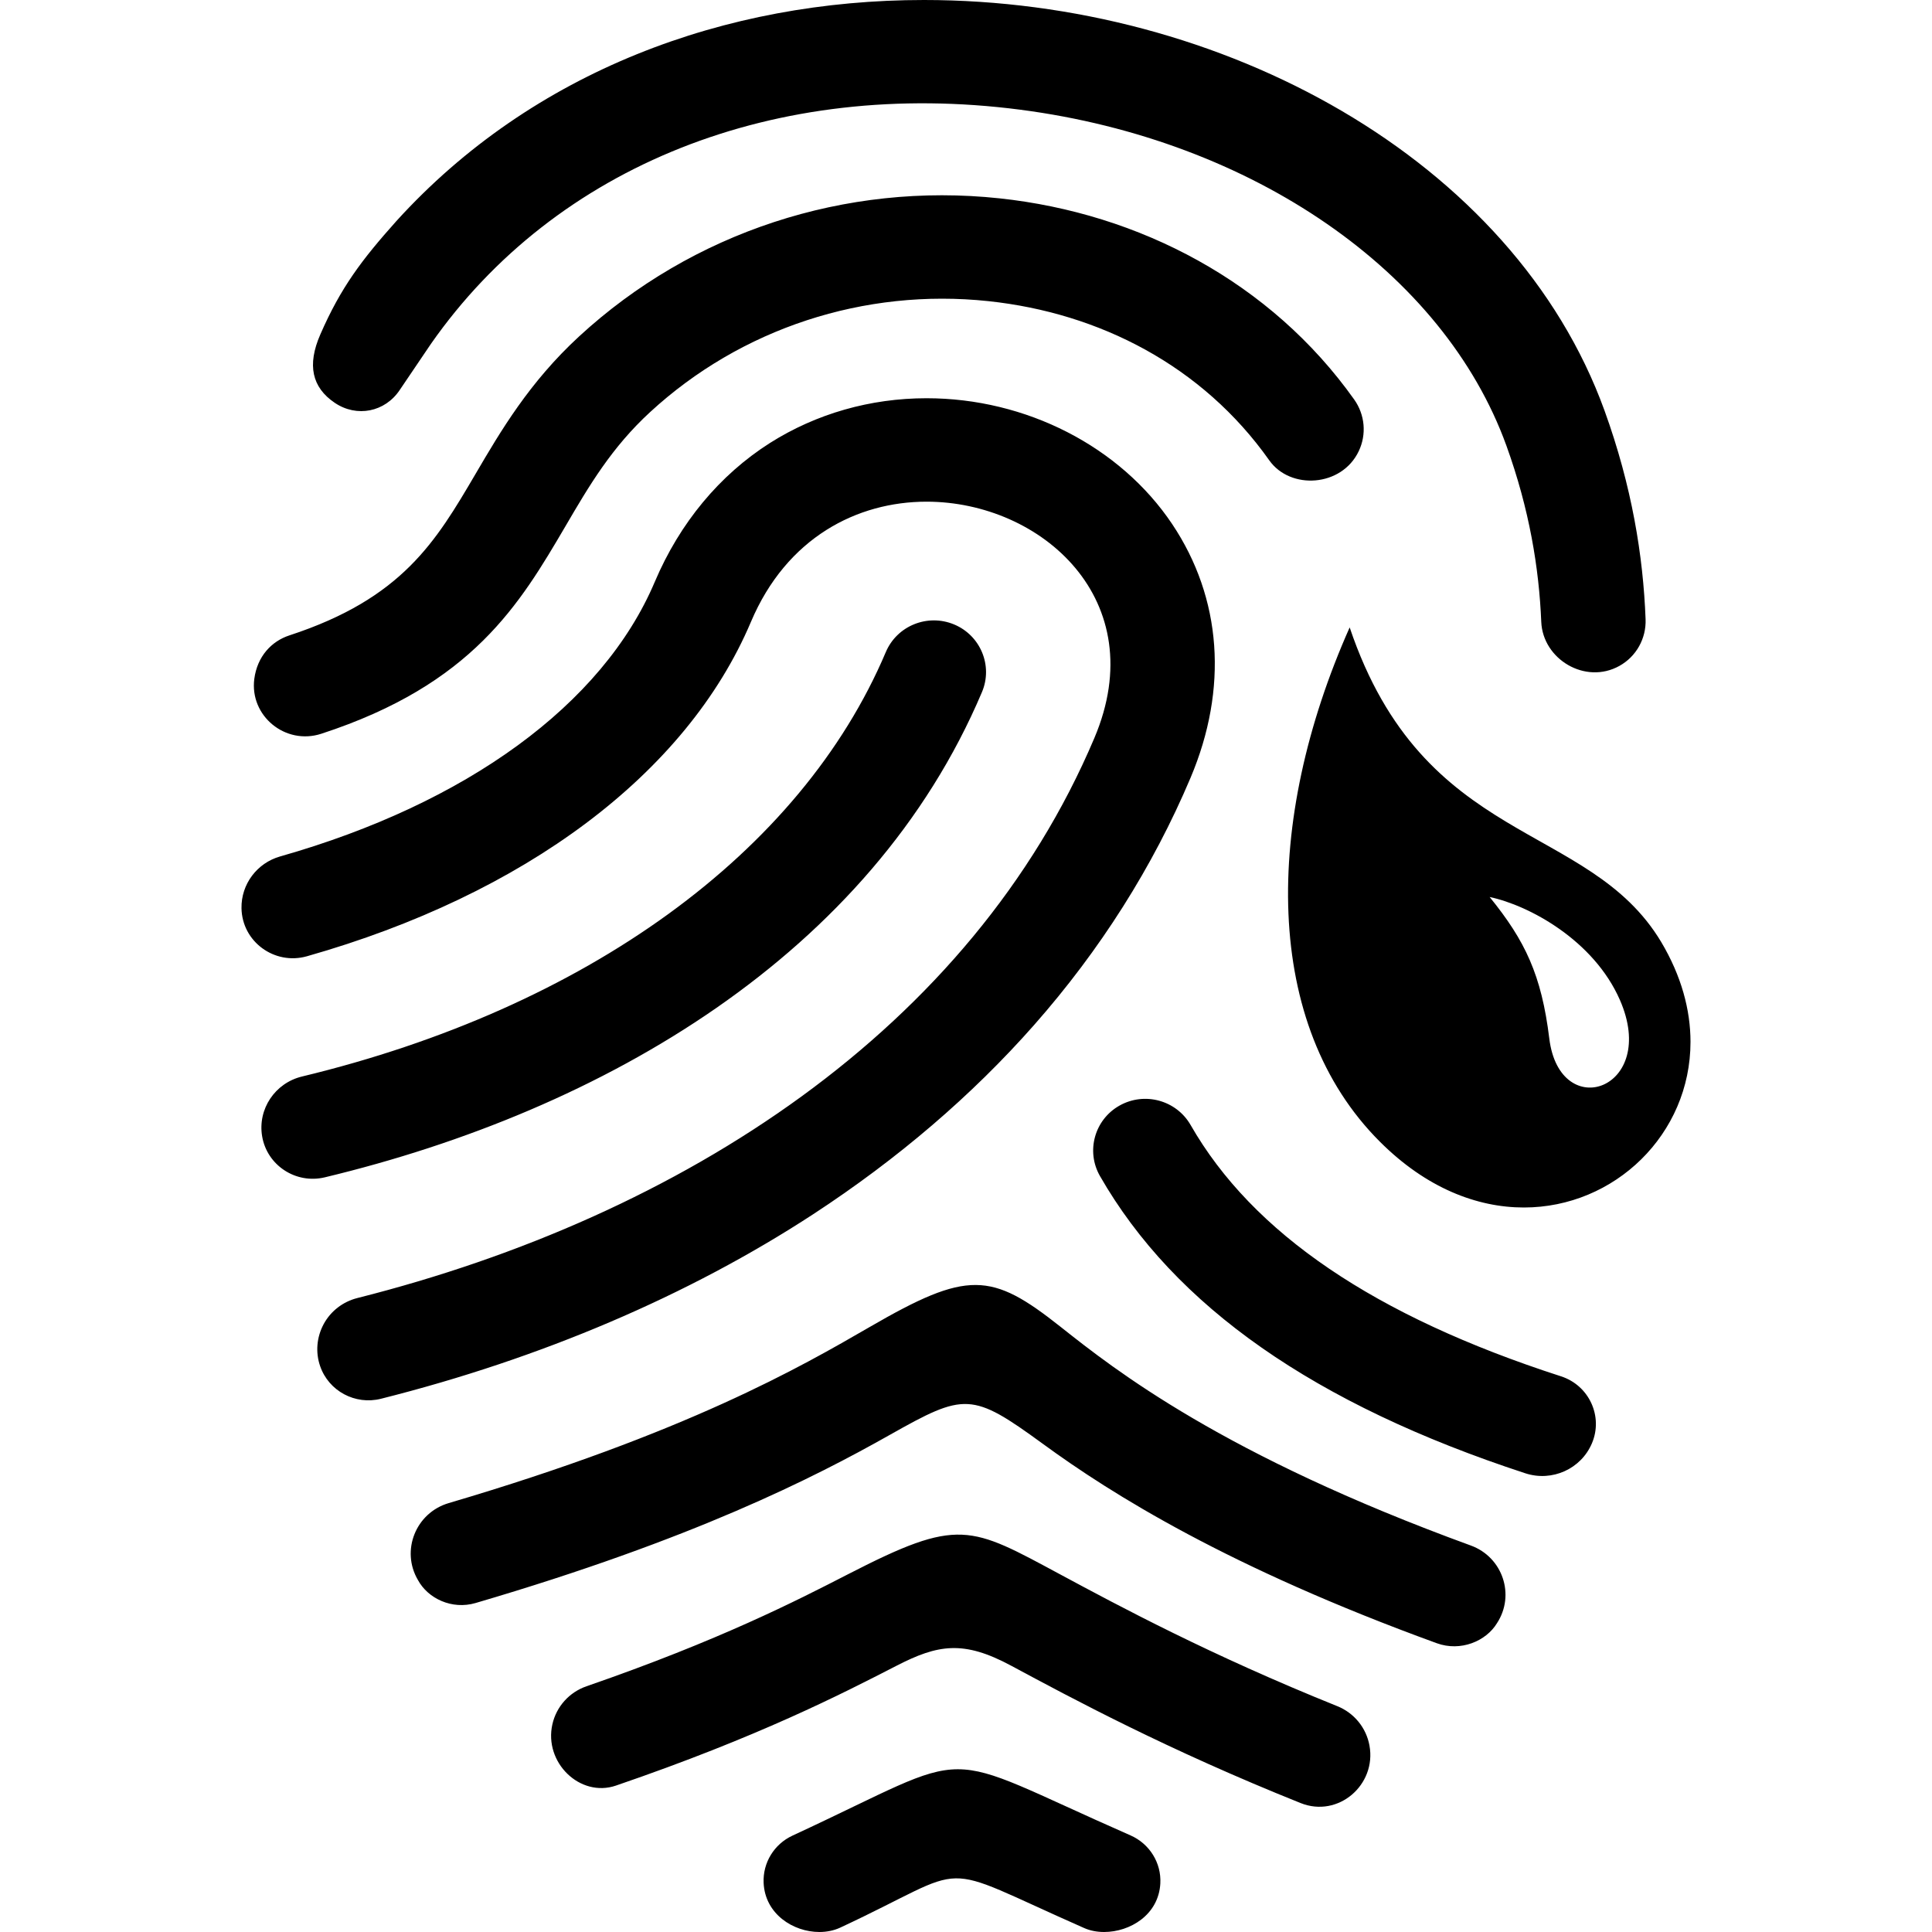 <svg xmlns="http://www.w3.org/2000/svg" width="24" height="24" viewBox="0 0 24 24"><path d="M17.14 14.181c-1.45-1.45-1.45-3.967-.374-6.387.923 2.735 2.963 2.397 3.869 3.906.253.425.365.847.365 1.243 0 1.147-.942 2.057-2.07 2.057-.582 0-1.214-.242-1.79-.819zm2.983-1.759c-.325-.743-1.13-1.176-1.618-1.279.441.543.644.968.741 1.759.131 1.058 1.363.632.877-.48zm-7.925-3.824c.139-.327-.017-.704-.346-.841-.33-.137-.709.016-.848.343-1.058 2.498-3.731 4.424-7.253 5.273-.335.081-.551.404-.495.741.06.361.417.598.78.511 3.469-.833 6.784-2.773 8.162-6.027zm-9.039-.165c-.06.46.386.827.832.682 1.88-.613 2.465-1.61 3.035-2.581.293-.501.571-.974 1.049-1.414 1.13-1.041 2.662-1.543 4.204-1.379 1.379.147 2.658.803 3.488 1.977.262.371.901.332 1.112-.114.099-.208.077-.452-.056-.64-1.035-1.458-2.668-2.314-4.406-2.5-1.914-.205-3.818.42-5.223 1.715-.619.57-.974 1.175-1.287 1.709-.493.84-.909 1.546-2.312 2.005-.223.073-.399.261-.436.54zm.998-3.43c.275.187.627.115.809-.159l.387-.572c1.549-2.217 4.286-3.304 7.323-2.909 2.886.376 5.256 2.014 6.037 4.173.286.792.405 1.519.433 2.188.019.466.548.784.971.548.209-.116.334-.34.325-.58-.03-.784-.169-1.649-.51-2.591-1.131-3.122-4.747-5.101-8.455-5.101-2.466 0-4.86.882-6.553 2.746-.427.478-.69.823-.945 1.409-.167.382-.102.658.178.848zm14.114 14.196c-3.083-1.124-4.426-2.186-5.094-2.715-.865-.686-1.156-.705-2.376.002-.849.491-2.271 1.315-5.227 2.186-.41.121-.597.591-.382.956.124.229.422.372.717.285 2.703-.793 4.203-1.557 5.142-2.087.933-.526 1.02-.535 1.904.11.856.626 2.31 1.537 4.894 2.477.296.107.611-.025.747-.249.229-.35.071-.821-.325-.965zm1.12-2.102c-2.316-.748-3.831-1.778-4.601-3.122-.177-.308-.572-.416-.883-.241-.311.175-.419.567-.243.875.928 1.619 2.668 2.837 5.285 3.693.332.108.692-.054.827-.374.141-.333-.035-.718-.385-.831zm-5.347 5.703c-2.496-1.096-1.827-1.096-4.2.003-.228.106-.369.337-.358.586.017.388.368.611.693.611.091 0 .181-.018.26-.055 1.7-.792 1.11-.84 3.027.005.076.034.161.05.25.05.32 0 .677-.212.698-.603.014-.256-.134-.493-.37-.597zm2.567-1.606c-1.578-.635-2.711-1.244-3.431-1.631-1.133-.609-1.265-.717-2.642-.009-.638.328-1.6.822-3.251 1.393-.215.074-.375.252-.425.472-.108.475.343.915.79.762 1.772-.607 2.803-1.138 3.482-1.487.518-.267.835-.321 1.429-.001.752.404 1.938 1.042 3.593 1.705.468.188.945-.226.856-.714-.04-.221-.191-.406-.401-.49zm-3.766-8.46c.822-.932 1.476-1.965 1.944-3.071.47-1.111.389-2.231-.228-3.153-.646-.964-1.815-1.563-3.051-1.563-.698 0-1.37.192-1.944.555-.627.398-1.122.995-1.432 1.726-.647 1.527-2.344 2.755-4.654 3.411-.288.082-.485.345-.48.643.007.416.41.711.813.597 2.7-.766 4.714-2.263 5.515-4.153.444-1.05 1.322-1.494 2.182-1.494 1.428 0 2.81 1.224 2.085 2.935-1.529 3.612-5.11 5.937-9.157 6.958-.178.045-.33.162-.417.323-.087.161-.104.351-.044.523.107.31.436.485.755.405 1.984-.499 3.819-1.28 5.372-2.294 1.048-.685 1.97-1.474 2.741-2.348z"/></svg>
